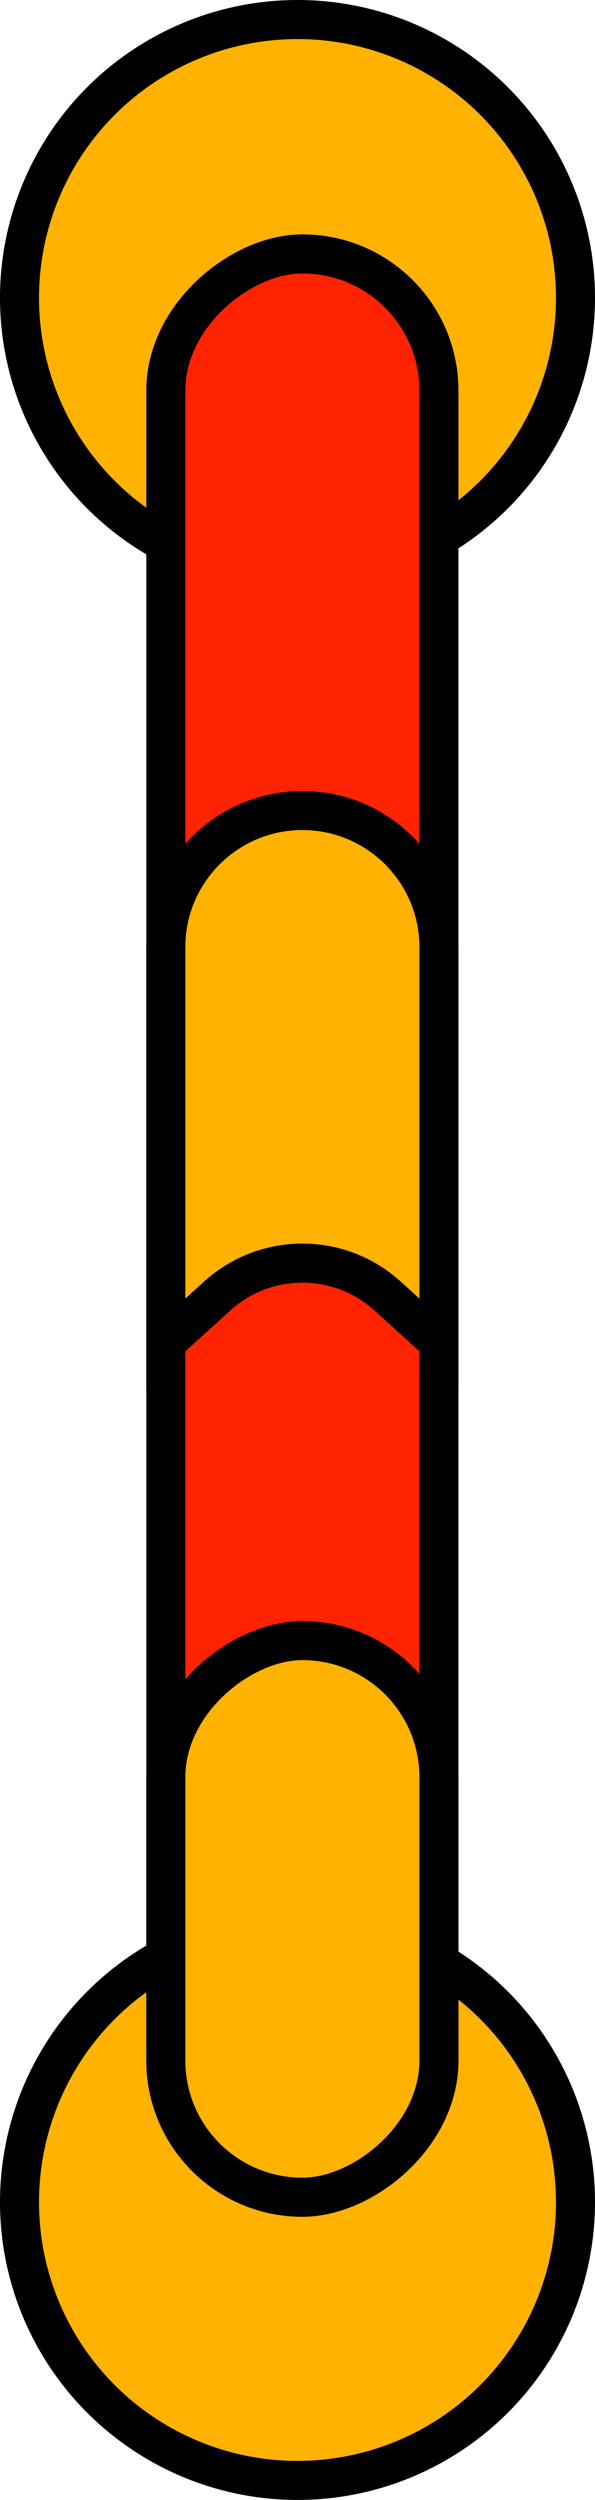 <svg width="61" height="256" viewBox="0 0 61 256" fill="none" xmlns="http://www.w3.org/2000/svg">
<circle cx="30.5" cy="30.5" r="28.5" transform="rotate(-90 30.5 30.5)" fill="#FFB200" stroke="black" stroke-width="4"/>
<circle cx="30.5" cy="225.5" r="28.5" transform="rotate(-90 30.5 225.5)" fill="#FFB200" stroke="black" stroke-width="4"/>
<rect x="17" y="225" width="199" height="28" rx="14" transform="rotate(-90 17 225)" fill="#FF2300" stroke="black" stroke-width="4"/>
<rect x="17" y="225" width="57" height="28" rx="14" transform="rotate(-90 17 225)" fill="#FFB200" stroke="black" stroke-width="4"/>
<path d="M22.27 132.712L17 137.488L17 97C17 89.268 23.268 83 31 83C38.732 83 45 89.268 45 97L45 137.488L39.73 132.712C34.776 128.223 27.224 128.223 22.27 132.712Z" fill="#FFB200" stroke="black" stroke-width="4"/>
</svg>
